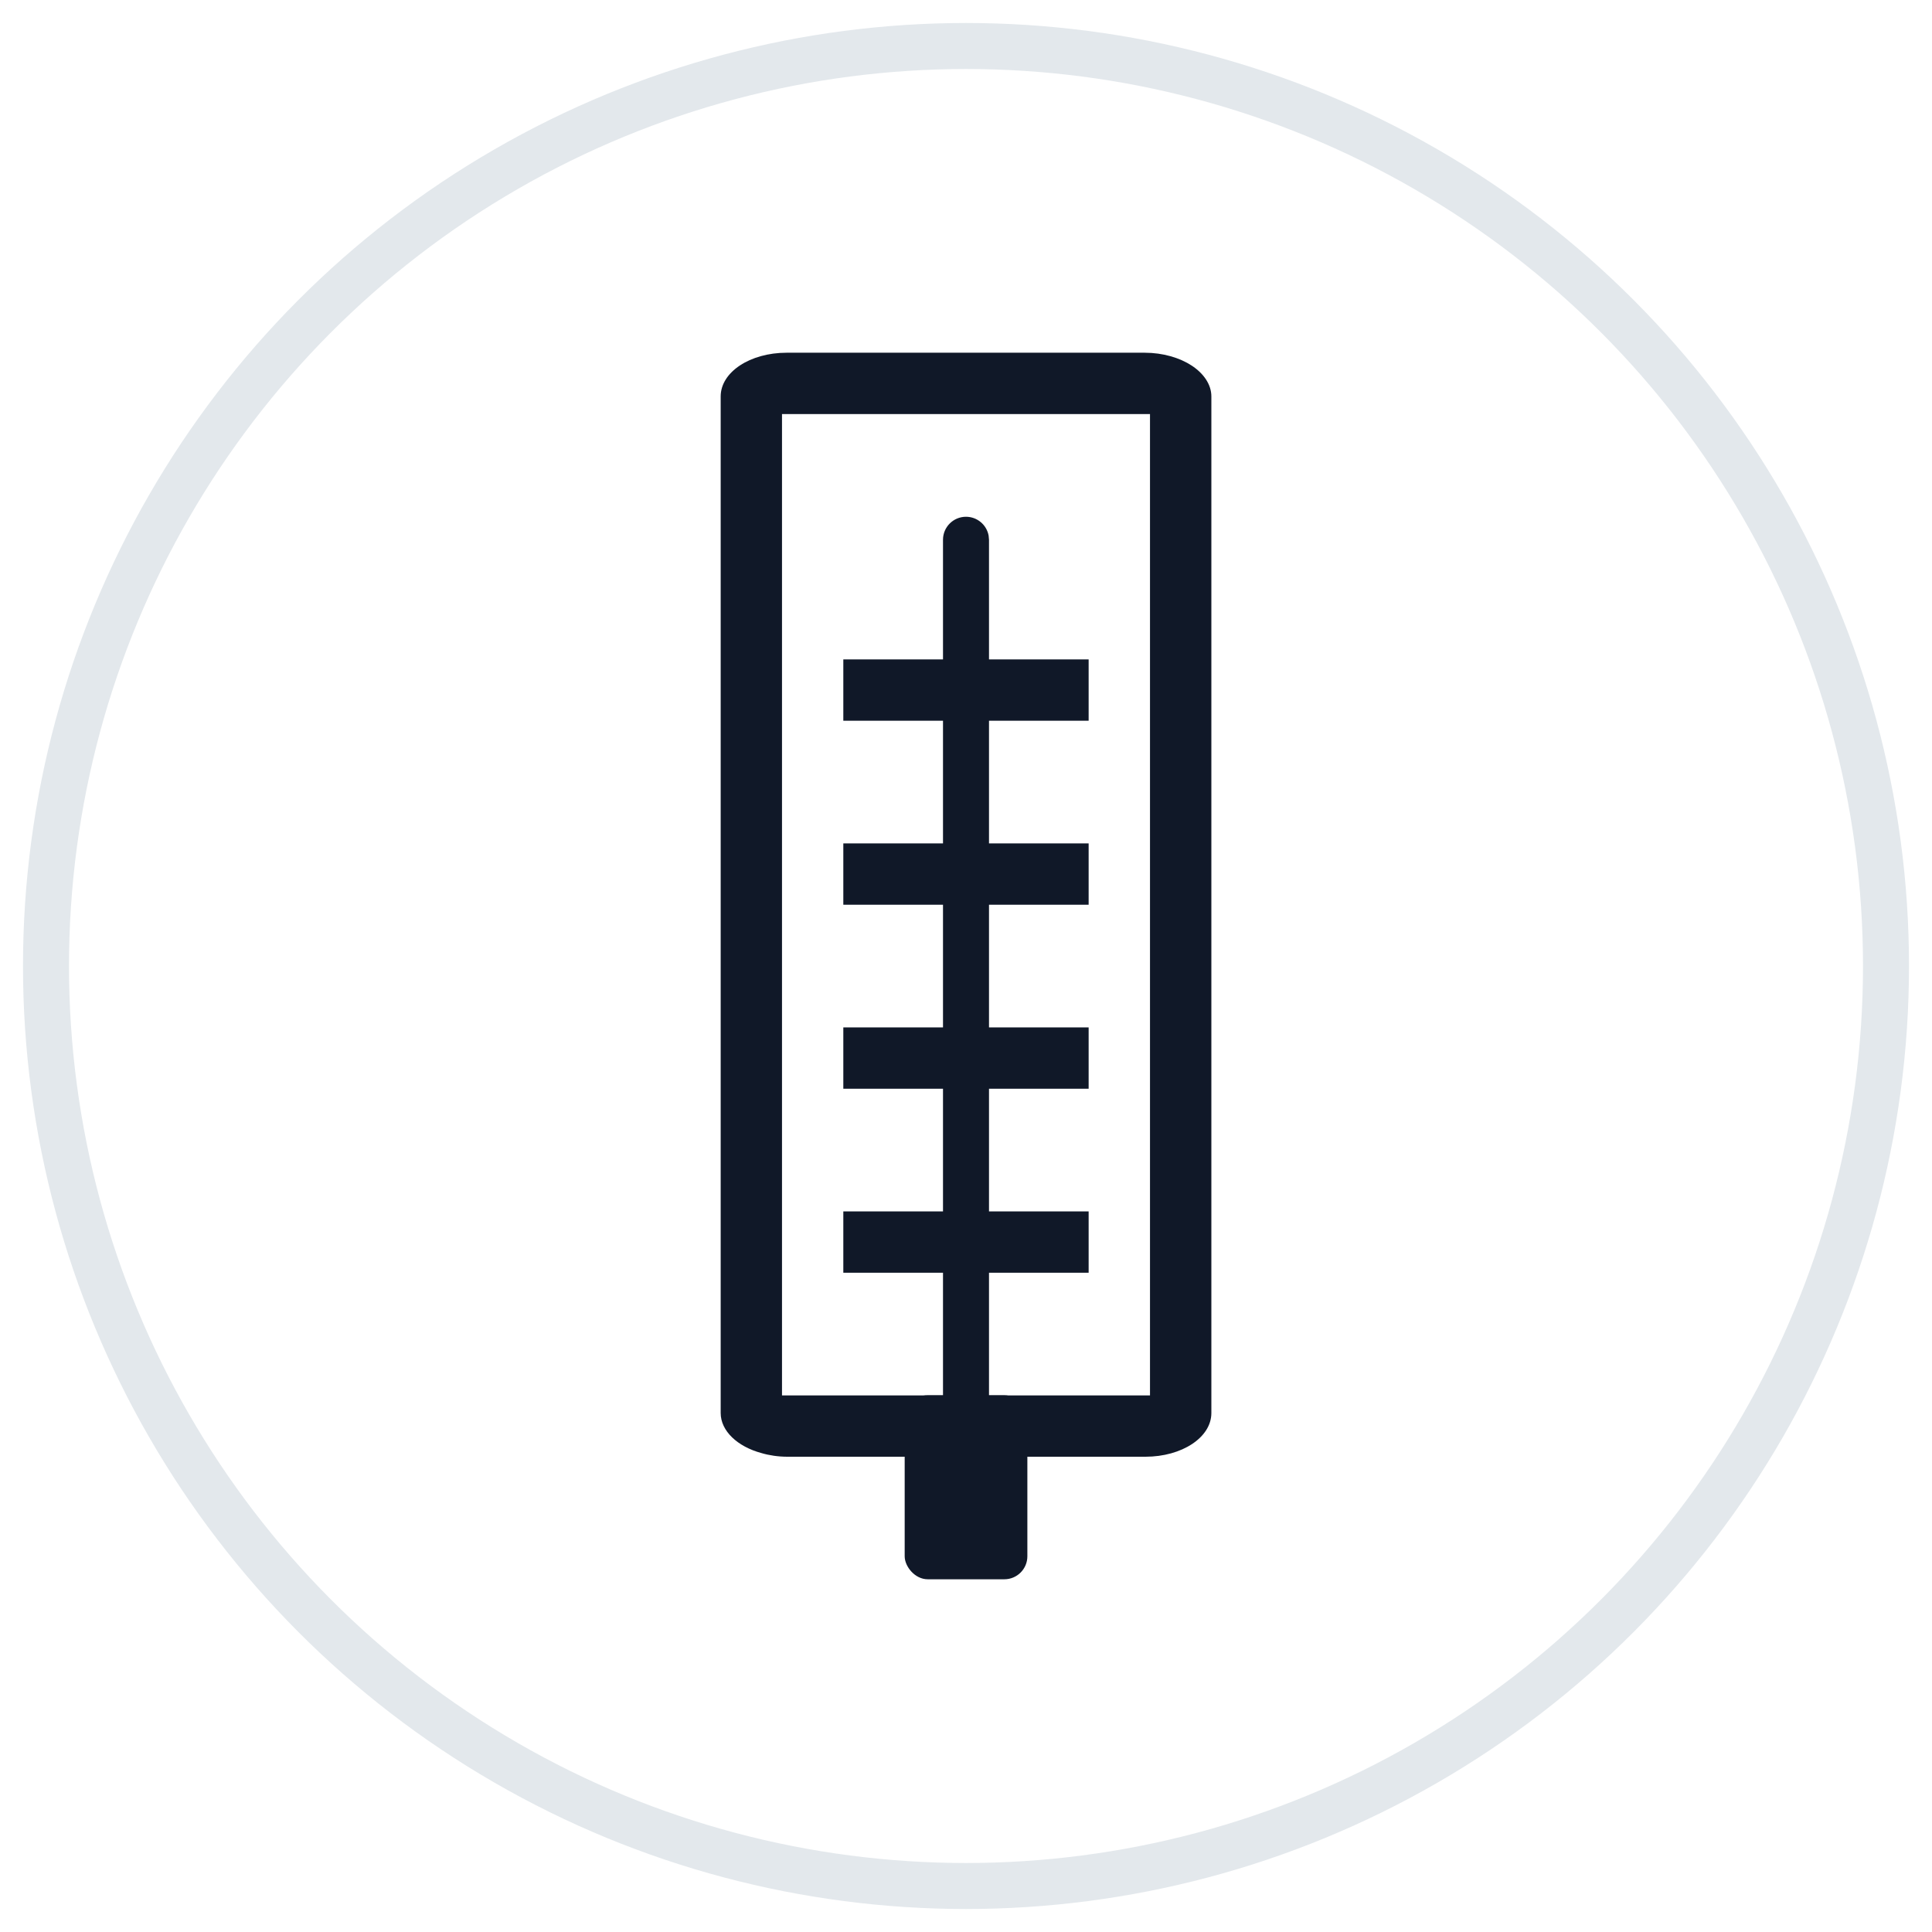 <svg width="42" height="42" viewBox="0 0 42 42" fill="none" xmlns="http://www.w3.org/2000/svg">
<circle cx="21" cy="21" r="20" stroke="#E3E8EC" fill="transparent" />
<path fill-rule="evenodd" clip-rule="evenodd" d="M15.667 19.668L15.667 8.618C15.667 8.088 16.307 7.668 17.099 7.668H18.73H24.886C25.282 7.668 25.648 7.778 25.907 7.948C26.166 8.118 26.334 8.358 26.334 8.618V18.668V30.718C26.334 31.248 25.694 31.668 24.901 31.668H23.271H17.115C16.916 31.668 16.718 31.638 16.551 31.588C16.033 31.448 15.667 31.108 15.667 30.718V19.668ZM25 18.698V9.001H18.616H17V19.668V30.335H23.384H25V18.698Z" fill="#101828"/>
<rect x="19.667" y="30.332" width="2.667" height="4" rx="0.5" fill="#101828"/>
<rect x="18.333" y="15.668" width="1.333" height="5.333" transform="rotate(-90 18.333 15.668)" fill="#101828"/>
<path d="M18.333 19.668V18.335H23.666V19.668H18.333Z" fill="#101828"/>
<rect x="18.333" y="23.668" width="1.333" height="5.333" transform="rotate(-90 18.333 23.668)" fill="#101828"/>
<path d="M18.333 27.668V26.335H23.666V27.668H18.333Z" fill="#101828"/>
<path d="M21 11.234C21.245 11.234 21.45 11.411 21.492 11.645L21.5 11.734V32.475C21.5 32.751 21.276 32.975 21 32.975C20.755 32.975 20.55 32.798 20.508 32.565L20.5 32.475V11.734C20.5 11.458 20.724 11.234 21 11.234Z" fill="#101828"/>
</svg>
